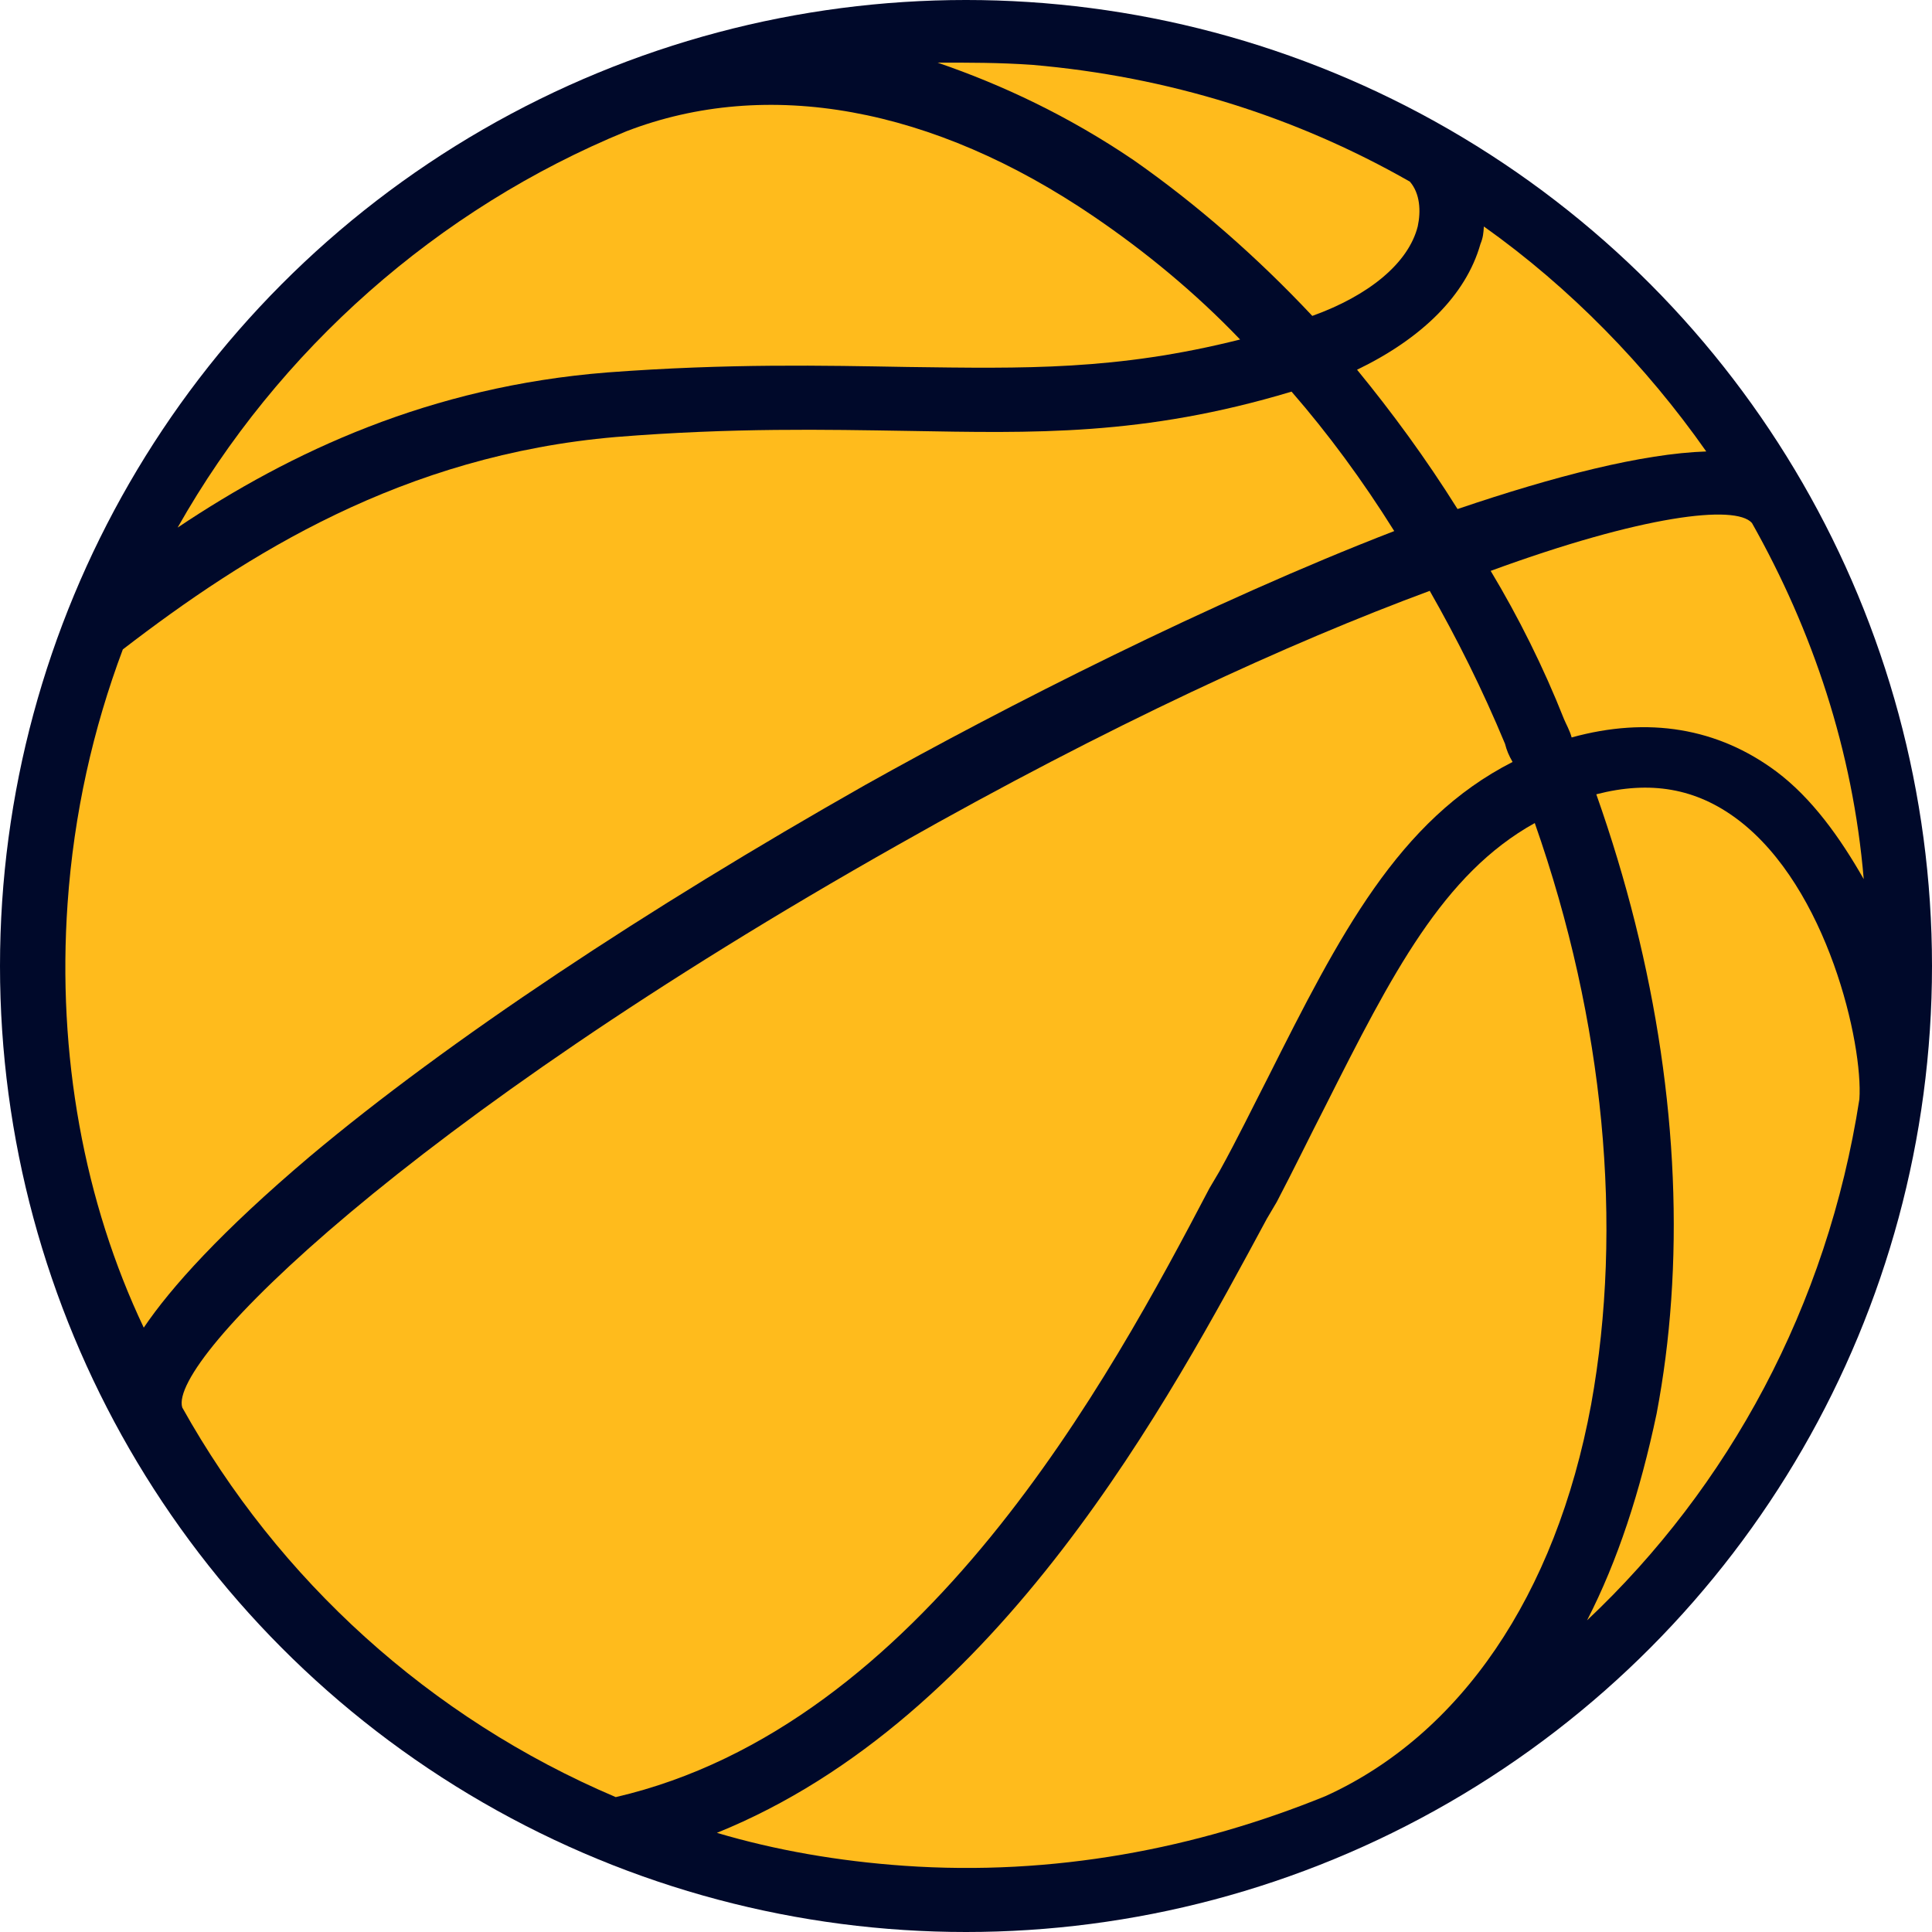 <svg version="1.1" id="图层_1" x="0px" y="0px" width="165px" height="165px" viewBox="0 0 165 165" enable-background="new 0 0 165 165" xml:space="preserve" xmlns="http://www.w3.org/2000/svg" xmlns:xlink="http://www.w3.org/1999/xlink" xmlns:xml="http://www.w3.org/XML/1998/namespace">
  <circle fill="#00092A" cx="82.5" cy="82.5" r="82.5" class="color c1"/>
  <g>
    <path fill="#FFBB1C" d="M77.505,31.341c9.97,0.132,17.864,0.308,28.405-2.346c-3.86-4.034-8.135-7.534-12.447-10.471
		C79.626,9.085,65.491,6.591,53.496,11.212C37.408,17.807,23.765,29.844,15.17,45.058c9.679-6.478,21.553-12.049,36.697-13.25
		C62.277,31.029,70.359,31.218,77.505,31.341z" class="color c2"/>
    <path fill="#FFBB1C" d="M26.479,98.752c11.8-9.906,28.776-21.146,47.4-31.705c11.952-6.695,29.522-15.634,45.194-21.692
		c-2.709-4.332-5.633-8.301-8.77-11.909C97.612,37.265,88.219,36.984,77.5,36.8c-6.958-0.109-14.854-0.285-24.888,0.521
		C34.43,38.873,21.035,47.351,10.49,55.462C7.944,62.25,6.309,69.478,5.772,77.159c-0.903,12.928,1.417,25.516,6.505,36.227
		C14.588,109.97,18.875,105.187,26.479,98.752z" class="color c2"/>
    <path fill="#FFBB1C" d="M103.29,101.484l0.854-1.446c1.508-2.719,2.828-5.45,4.136-7.994c6.123-12.187,11.14-22.002,20.899-26.969
		c-0.334-0.588-0.496-0.976-0.645-1.551c-1.934-4.653-4.08-8.945-6.429-13.063c-11.982,4.434-27.347,11.456-45.382,21.68
		c-42.141,23.789-62.383,44.025-61.158,48.064c8.197,14.692,21.115,26.516,37.022,33.275
		C78.807,147.405,94.818,117.648,103.29,101.484z" class="color c2"/>
    <path fill="#FFBB1C" d="M133.578,61.43c0.16,0.388,0.496,0.976,0.645,1.551c6.526-1.803,12.482-0.821,17.493,2.917
		c3.04,2.284,5.441,5.652,7.453,9.182c-0.927-10.984-4.354-21.202-9.546-30.414c-1.395-1.604-9.368-0.654-22.314,4.089
		C129.67,52.685,131.818,56.977,133.578,61.43z" class="color c2"/>
    <path fill="#FFBB1C" d="M148.416,69.997c-3.576-2.697-7.484-3.347-12.086-2.162c5.188,14.67,7.352,29.507,6.396,43.184
		c-0.235,3.373-0.646,6.545-1.243,9.703c-1.408,6.68-3.326,12.57-5.941,17.659c12.093-11.393,20.513-26.808,23.256-44.501
		C159.124,89.196,156.106,75.806,148.416,69.997z" class="color c2"/>
    <path fill="#FFBB1C" d="M131.075,70.291c-7.835,4.348-12.196,12.892-17.88,24.167c-1.309,2.544-2.629,5.275-4.149,8.182
		l-0.854,1.447c-8.219,15.24-22.749,42.652-46.967,52.444c4.979,1.478,10.373,2.42,15.994,2.813c12.74,0.891,24.953-1.456,36-5.956
		c11.473-5.223,19.643-17.077,22.669-33.434C138.647,104.709,137.043,87.276,131.075,70.291z" class="color c2"/>
    <path fill="#FFBB1C" d="M124.479,43.473c8.291-2.81,15.768-4.734,21.241-4.917c-5.137-7.324-11.636-13.992-18.991-19.213
		c-0.039,0.563-0.064,0.937-0.291,1.486c-1.252,4.431-5.086,8.116-10.541,10.747C118.846,35.172,121.768,39.141,124.479,43.473z" class="color c2"/>
    <path fill="#FFBB1C" d="M112.075,26.979c4.827-1.733,8.222-4.509,9.007-7.654c0.279-1.299,0.197-2.811-0.675-3.813
		c-9.776-5.578-20.647-8.975-32.25-9.974c-2.81-0.196-5.446-0.192-8.083-0.188c5.516,1.892,11.168,4.547,16.74,8.324
		C102.199,17.44,107.344,21.941,112.075,26.979z" class="color c2"/>
  </g>
</svg>